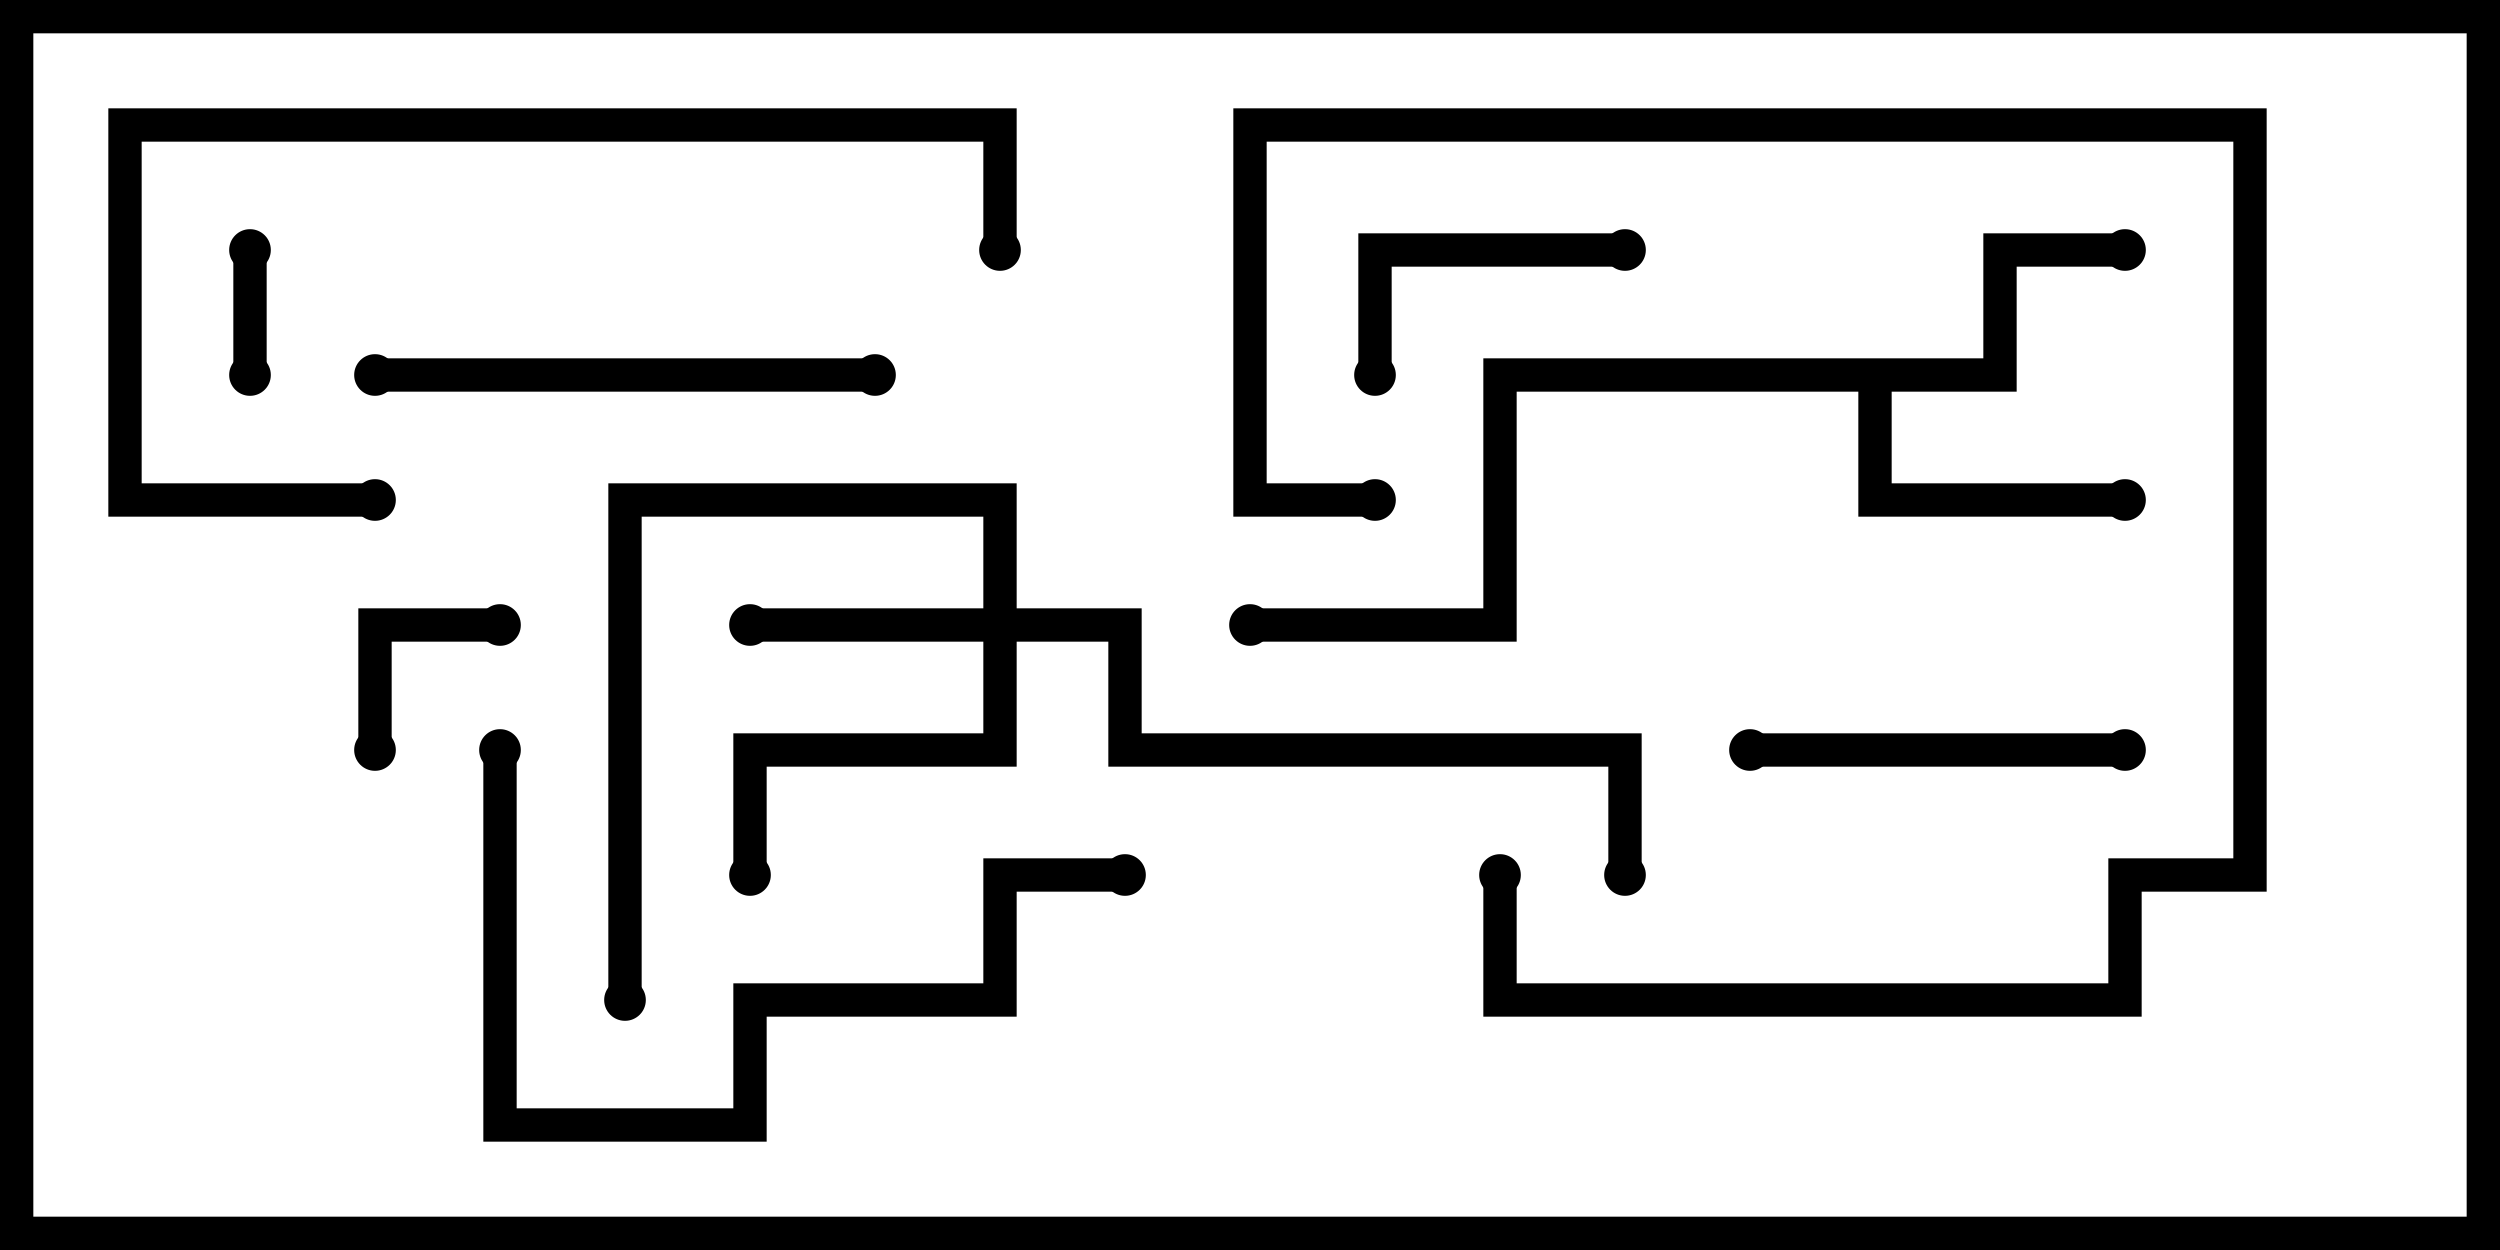 <svg version="1.1" width="30" height="15" xmlns="http://www.w3.org/2000/svg"><path d="M23.8,4.3L23.8,2.8L25.5,2.8L25.5,3.2L24.2,3.2L24.2,4.7L22.7,4.7L22.7,5.8L25.5,5.8L25.5,6.2L22.3,6.2L22.3,4.7L18.2,4.7L18.2,7.7L15,7.7L15,7.3L17.8,7.3L17.8,4.3z" stroke="none"/><path d="M11.8,7.3L11.8,6.2L7.7,6.2L7.7,12L7.3,12L7.3,5.8L12.2,5.8L12.2,7.3L13.7,7.3L13.7,8.8L19.7,8.8L19.7,10.5L19.3,10.5L19.3,9.2L13.3,9.2L13.3,7.7L12.2,7.7L12.2,9.2L9.2,9.2L9.2,10.5L8.8,10.5L8.8,8.8L11.8,8.8L11.8,7.7L9,7.7L9,7.3z" stroke="none"/><path d="M3.2,4.5L2.8,4.5L2.8,3L3.2,3z" stroke="none"/><path d="M4.7,9L4.3,9L4.3,7.3L6,7.3L6,7.7L4.7,7.7z" stroke="none"/><path d="M16.7,4.5L16.3,4.5L16.3,2.8L19.5,2.8L19.5,3.2L16.7,3.2z" stroke="none"/><path d="M25.5,8.8L25.5,9.2L21,9.2L21,8.8z" stroke="none"/><path d="M17.8,10.5L18.2,10.5L18.2,11.8L25.3,11.8L25.3,10.3L26.8,10.3L26.8,1.7L15.2,1.7L15.2,5.8L16.5,5.8L16.5,6.2L14.8,6.2L14.8,1.3L27.2,1.3L27.2,10.7L25.7,10.7L25.7,12.2L17.8,12.2z" stroke="none"/><path d="M4.5,4.7L4.5,4.3L10.5,4.3L10.5,4.7z" stroke="none"/><path d="M13.5,10.3L13.5,10.7L12.2,10.7L12.2,12.2L9.2,12.2L9.2,13.7L5.8,13.7L5.8,9L6.2,9L6.2,13.3L8.8,13.3L8.8,11.8L11.8,11.8L11.8,10.3z" stroke="none"/><path d="M4.5,5.8L4.5,6.2L1.3,6.2L1.3,1.3L12.2,1.3L12.2,3L11.8,3L11.8,1.7L1.7,1.7L1.7,5.8z" stroke="none"/><circle cx="25.5" cy="3" r="0.25" stroke-width="0" fill="#000" /><circle cx="25.5" cy="6" r="0.25" stroke-width="0" fill="#000" /><circle cx="15" cy="7.5" r="0.25" stroke-width="0" fill="#000" /><circle cx="9" cy="7.5" r="0.25" stroke-width="0" fill="#000" /><circle cx="9" cy="10.5" r="0.25" stroke-width="0" fill="#000" /><circle cx="7.5" cy="12" r="0.25" stroke-width="0" fill="#000" /><circle cx="19.5" cy="10.5" r="0.25" stroke-width="0" fill="#000" /><circle cx="3" cy="4.5" r="0.25" stroke-width="0" fill="#000" /><circle cx="3" cy="3" r="0.25" stroke-width="0" fill="#000" /><circle cx="4.5" cy="9" r="0.25" stroke-width="0" fill="#000" /><circle cx="6" cy="7.5" r="0.25" stroke-width="0" fill="#000" /><circle cx="16.5" cy="4.5" r="0.25" stroke-width="0" fill="#000" /><circle cx="19.5" cy="3" r="0.25" stroke-width="0" fill="#000" /><circle cx="25.5" cy="9" r="0.25" stroke-width="0" fill="#000" /><circle cx="21" cy="9" r="0.25" stroke-width="0" fill="#000" /><circle cx="18" cy="10.5" r="0.25" stroke-width="0" fill="#000" /><circle cx="16.5" cy="6" r="0.25" stroke-width="0" fill="#000" /><circle cx="4.5" cy="4.5" r="0.25" stroke-width="0" fill="#000" /><circle cx="10.5" cy="4.5" r="0.25" stroke-width="0" fill="#000" /><circle cx="13.5" cy="10.5" r="0.25" stroke-width="0" fill="#000" /><circle cx="6" cy="9" r="0.25" stroke-width="0" fill="#000" /><circle cx="4.5" cy="6" r="0.25" stroke-width="0" fill="#000" /><circle cx="12" cy="3" r="0.25" stroke-width="0" fill="#000" /><rect x="0" y="0" width="30" height="15" stroke-width="0.8" stroke="#000" fill="none" /></svg>